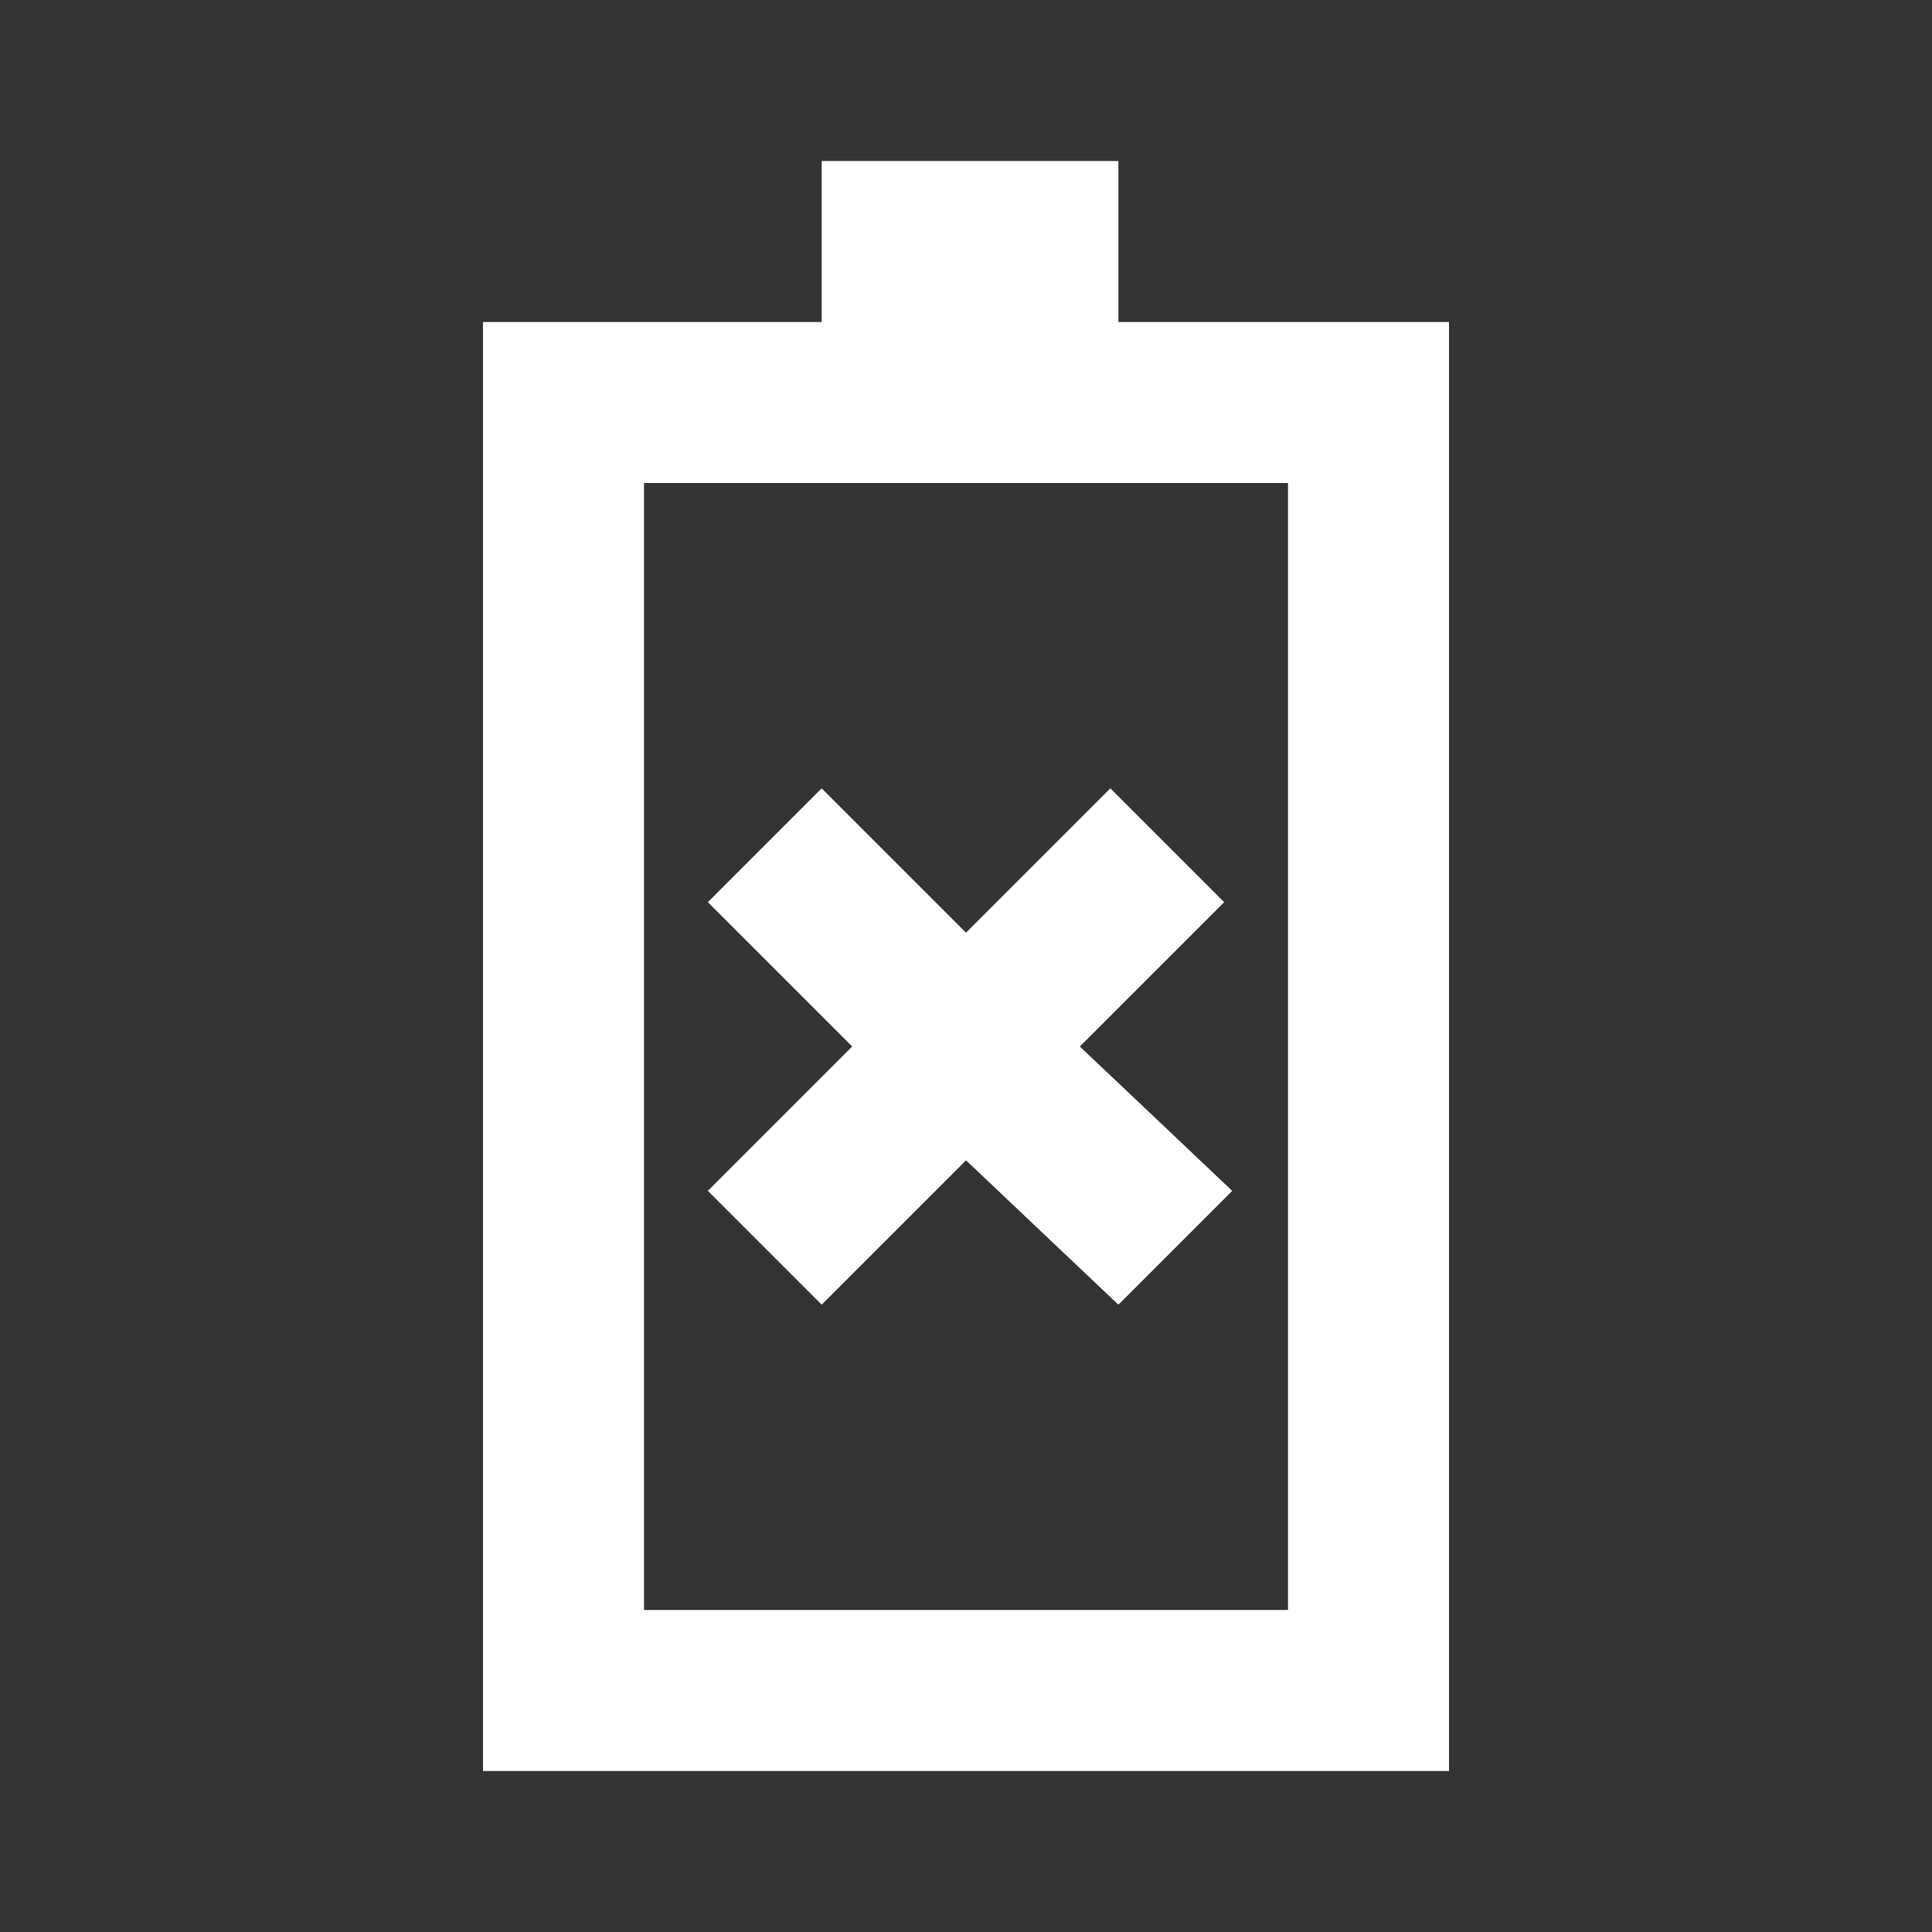 <svg width="512" height="512" viewBox="0 0 512 512" fill="none" xmlns="http://www.w3.org/2000/svg">
<rect x="0" y="0" width="512" height="512" fill="#333333" stroke="none"/>
<path fill-rule="evenodd" clip-rule="evenodd" d="M128 85.333L217.749 85.333L217.749 42.667L296.384 42.667L296.384 85.333L384 85.333L384 469.333L128 469.333L128 85.333ZM170.667 128L170.667 426.667L341.333 426.667L341.333 128L170.667 128ZM187.584 239.083L217.749 208.917L256 247.168L294.251 208.917L324.416 239.083L286.165 277.333L326.549 315.584L296.384 345.749L256 307.499L217.749 345.749L187.584 315.584L225.835 277.333L187.584 239.083Z" fill="white"/>
</svg>
